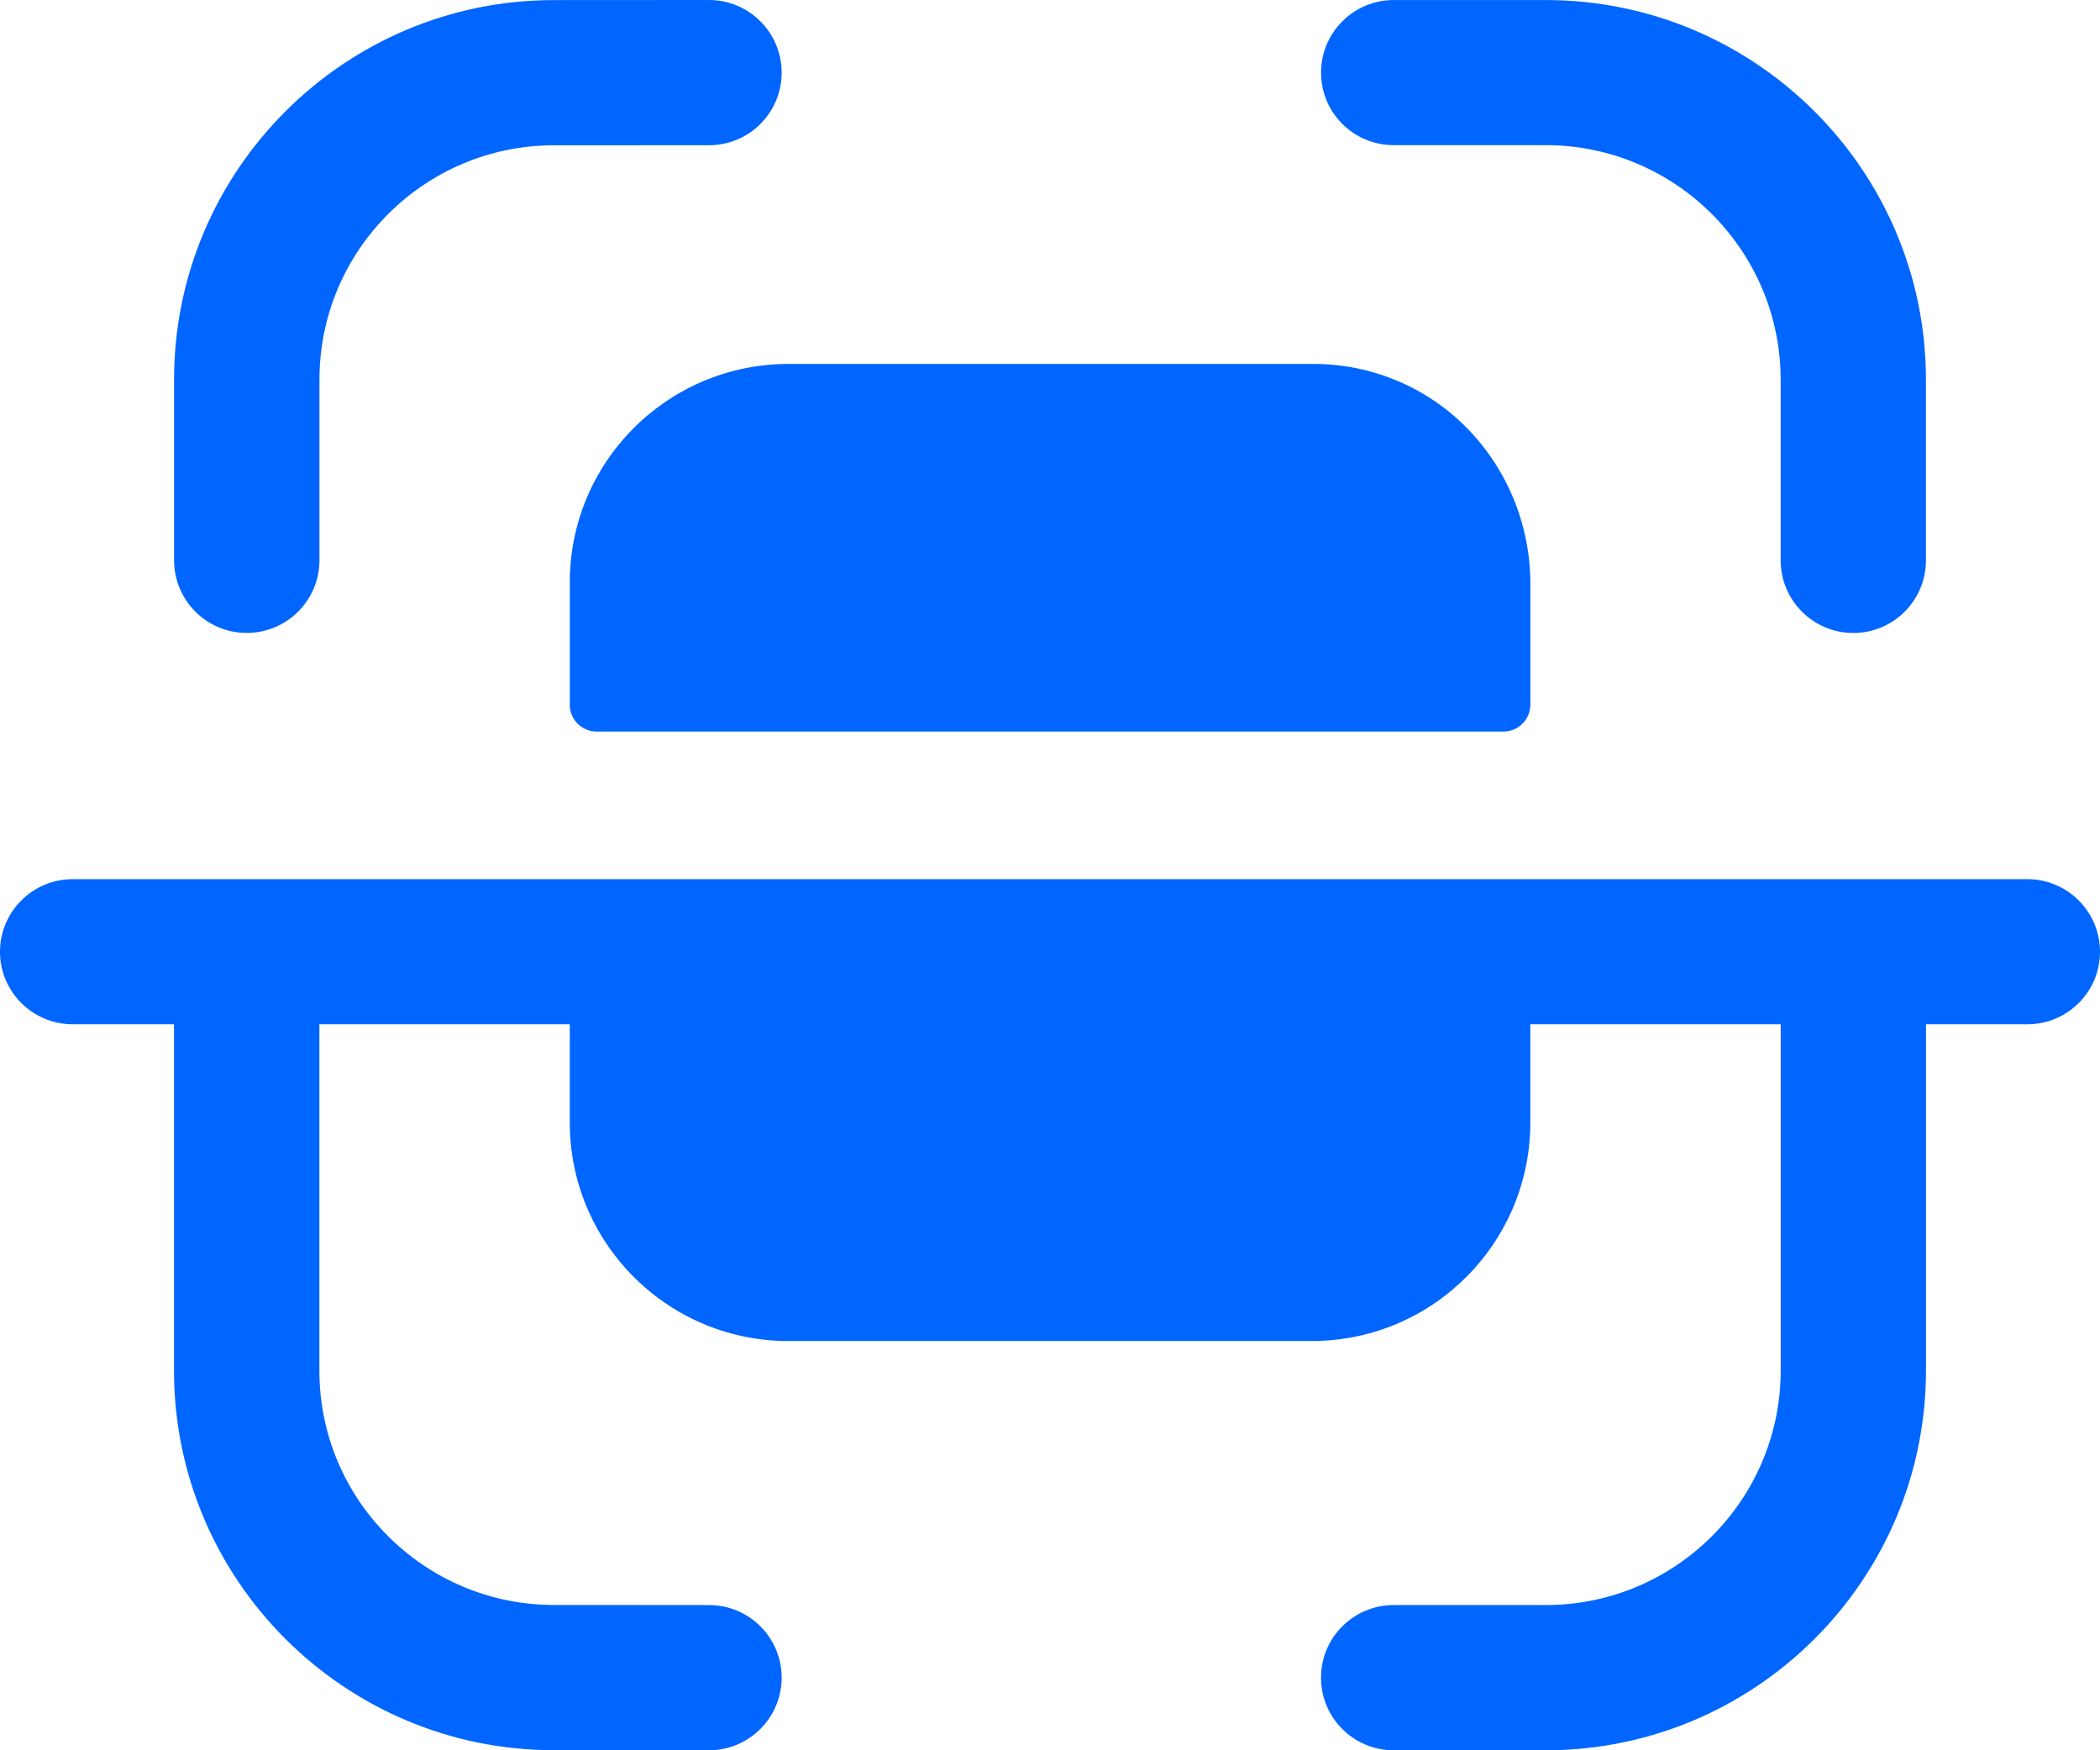 <svg width="120" height="100" viewBox="0 0 120 100" fill="none" xmlns="http://www.w3.org/2000/svg">
<path d="M115.849 50.229C118.14 50.229 120 52.087 120 54.38C120 56.668 118.14 58.521 115.849 58.521H110.056V78.296C110.056 90.27 100.309 100 88.331 100H79.642C77.346 100 75.486 98.142 75.486 95.849C75.486 93.561 77.346 91.703 79.642 91.703H88.331C95.733 91.703 101.755 85.694 101.755 78.296V58.521H87.447V64.028C87.502 70.92 81.966 76.553 75.066 76.618H44.934C38.04 76.553 32.504 70.92 32.558 64.028V58.521H18.251V78.318C18.251 85.689 24.256 91.687 31.636 91.698L40.516 91.703C42.807 91.703 44.667 93.561 44.667 95.849C44.662 98.142 42.807 100 40.511 100L31.625 99.995C19.674 99.984 9.944 90.259 9.944 78.318V58.521H4.156C1.865 58.521 0 56.668 0 54.38C0 52.087 1.865 50.229 4.156 50.229H115.849ZM75.068 20.793C78.368 20.793 81.537 22.116 83.844 24.475C86.168 26.856 87.456 30.054 87.45 33.382V40.301C87.423 41.113 86.774 41.772 85.961 41.794H34.034C33.226 41.767 32.577 41.107 32.56 40.301V33.382C32.501 26.491 38.043 20.863 44.937 20.793H75.068ZM88.329 0.002C100.312 0.002 110.054 9.731 110.054 21.7V32.013C110.054 34.301 108.2 36.164 105.903 36.164C103.612 36.164 101.752 34.301 101.752 32.013V21.7C101.752 14.307 95.731 8.293 88.329 8.293H79.64C77.349 8.293 75.489 6.441 75.489 4.153C75.489 1.859 77.349 0.002 79.64 0.002H88.329ZM40.515 0C42.806 0 44.666 1.858 44.666 4.151C44.666 6.439 42.811 8.297 40.515 8.297L31.629 8.302C24.255 8.313 18.255 14.311 18.255 21.682V32.011C18.255 34.299 16.389 36.162 14.098 36.162C11.807 36.162 9.947 34.299 9.947 32.011V21.682C9.947 9.741 19.673 0.016 31.624 0.005L40.515 0Z" fill="#0066FF"/>
</svg>
